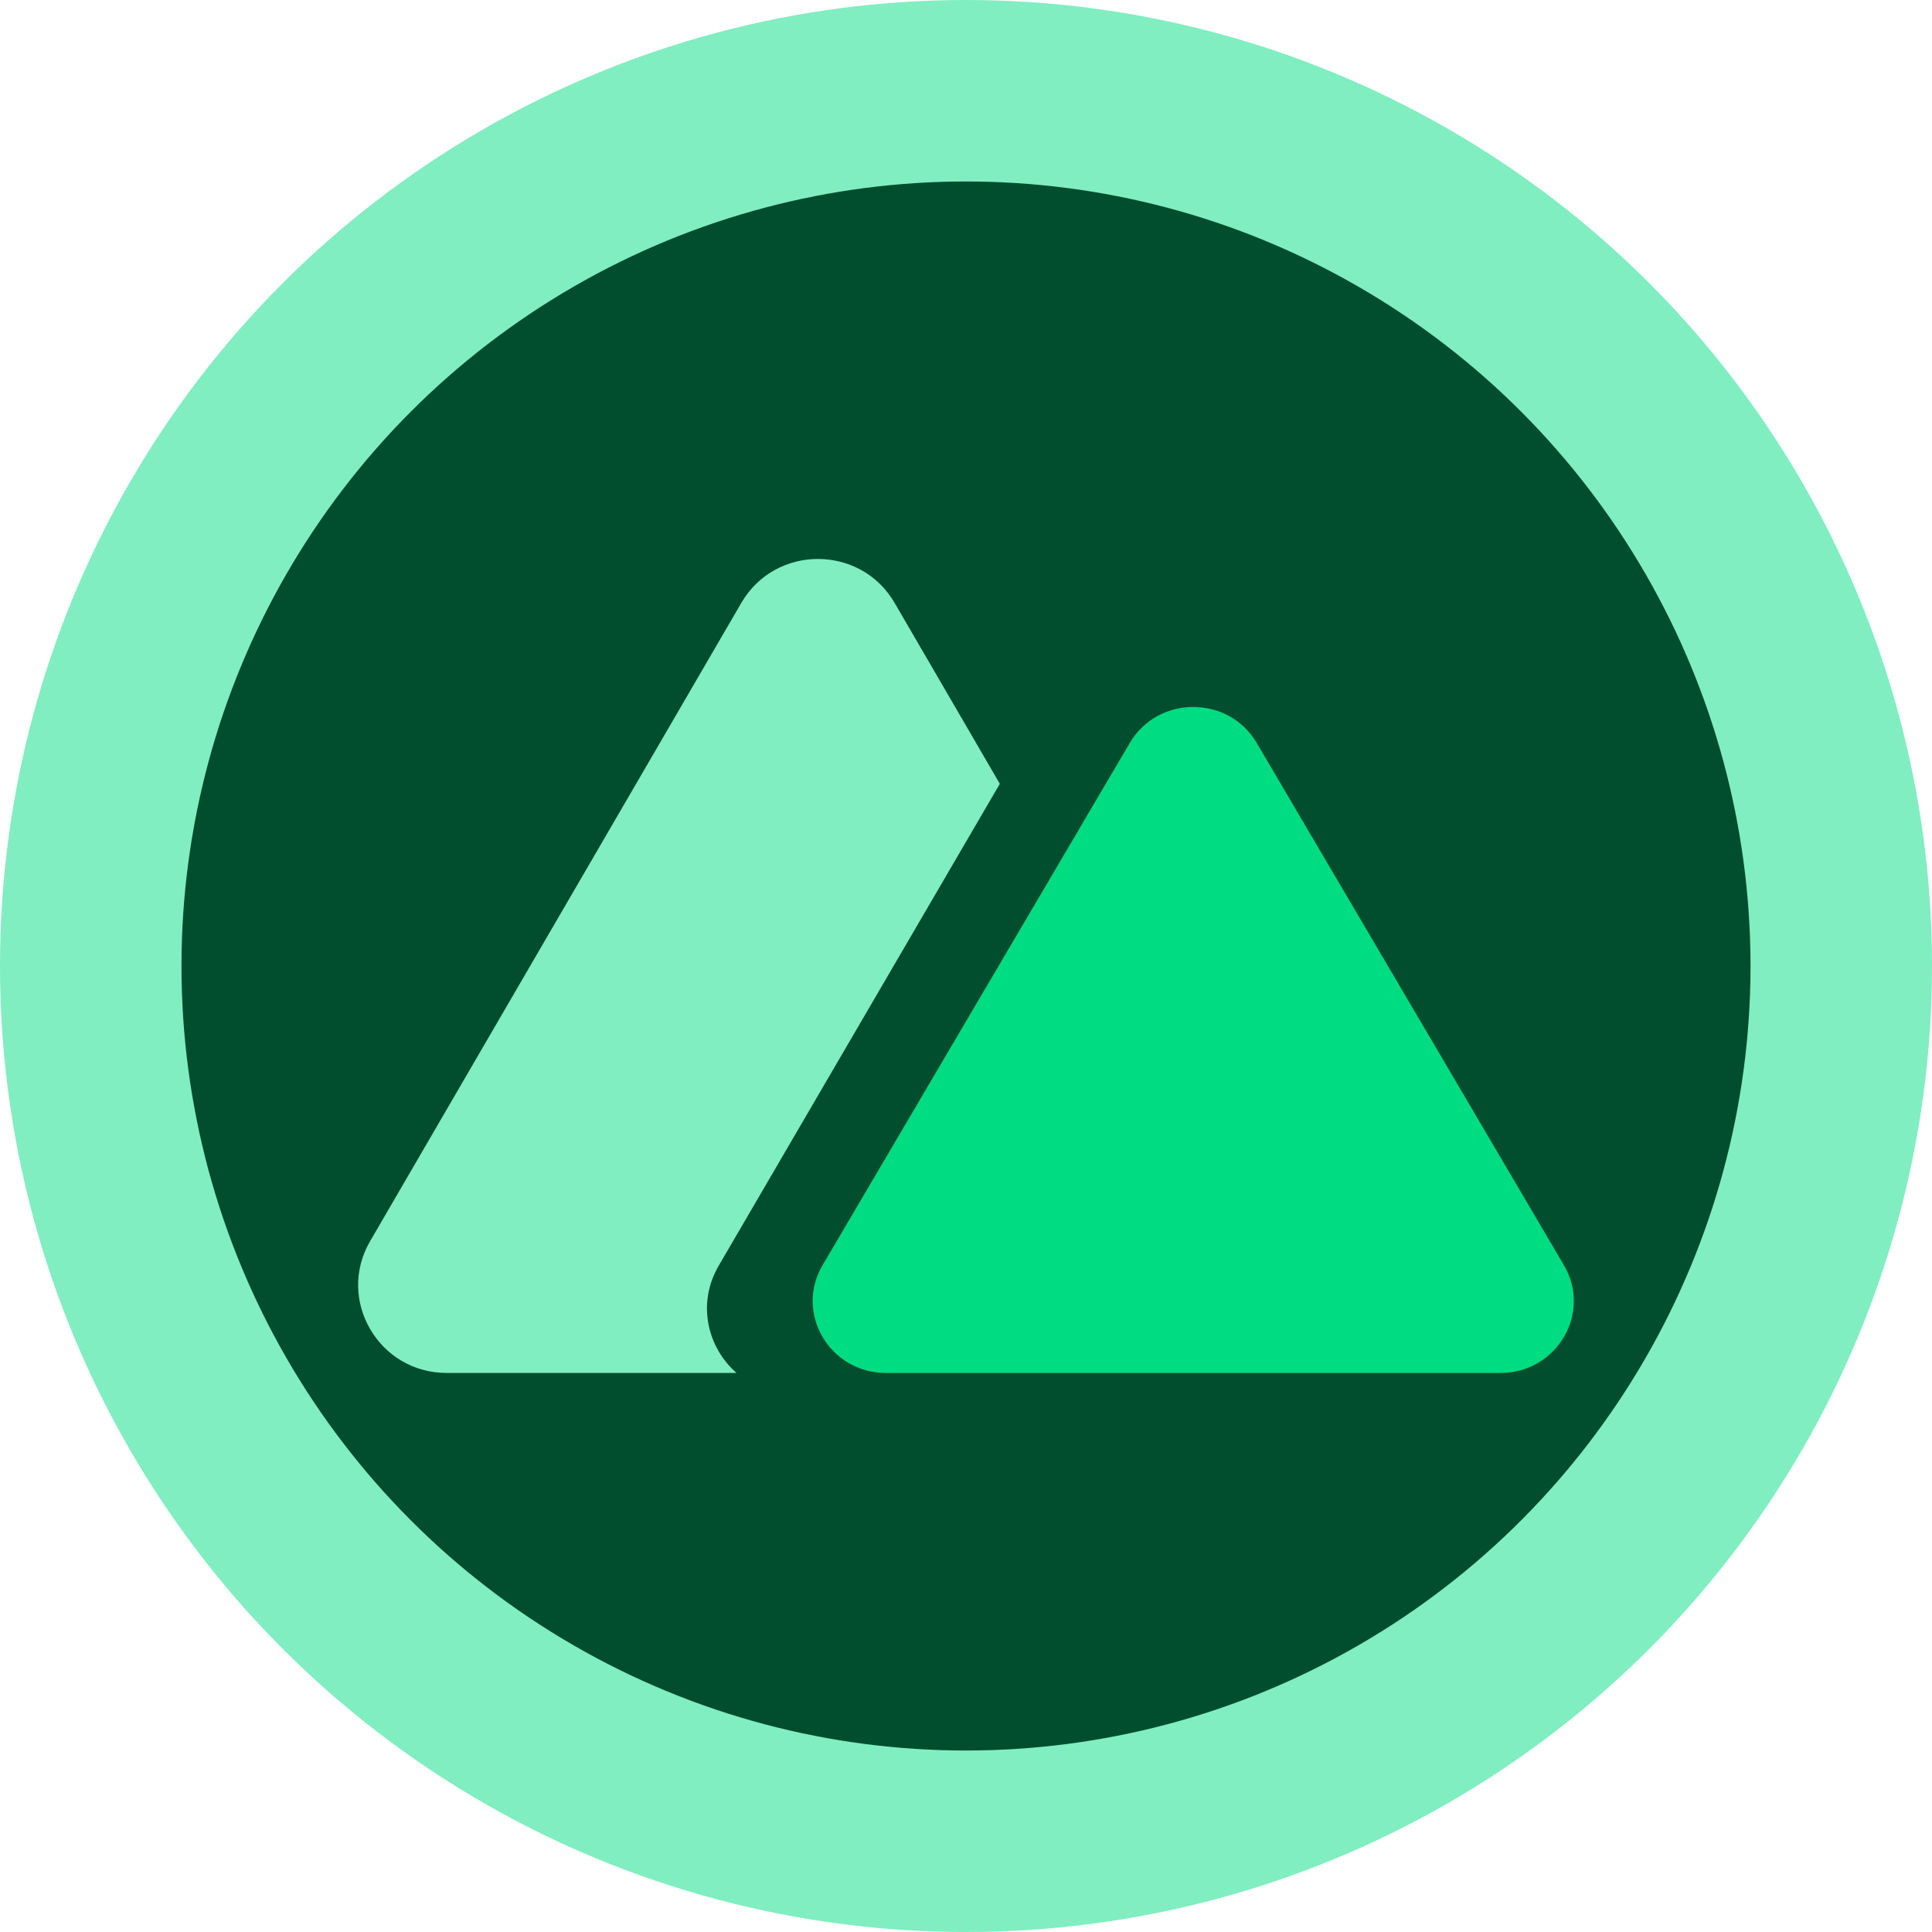 <?xml version="1.0" encoding="UTF-8" standalone="no"?>
<!-- Created with Inkscape (http://www.inkscape.org/) -->

<svg
   width="170.33mm"
   height="170.33mm"
   viewBox="0 0 170.33 170.33"
   version="1.1"
   id="svg5"
   inkscape:version="1.1 (c68e22c387, 2021-05-23)"
   sodipodi:docname="ReactNative.svg"
   xmlns:inkscape="http://www.inkscape.org/namespaces/inkscape"
   xmlns:sodipodi="http://sodipodi.sourceforge.net/DTD/sodipodi-0.dtd"
   xmlns="http://www.w3.org/2000/svg"
   xmlns:svg="http://www.w3.org/2000/svg">
  <sodipodi:namedview
     id="namedview7"
     pagecolor="#505050"
     bordercolor="#eeeeee"
     borderopacity="1"
     inkscape:pageshadow="0"
     inkscape:pageopacity="0"
     inkscape:pagecheckerboard="0"
     inkscape:document-units="mm"
     showgrid="false"
     inkscape:zoom="0.67081229"
     inkscape:cx="595.54663"
     inkscape:cy="250.44264"
     inkscape:window-width="1880"
     inkscape:window-height="1021"
     inkscape:window-x="1940"
     inkscape:window-y="20"
     inkscape:window-maximized="1"
     inkscape:current-layer="layer1"
     showguides="false"
     showborder="false"
     fit-margin-top="0"
     fit-margin-left="0"
     fit-margin-right="0"
     fit-margin-bottom="0" />
  <defs
     id="defs2" />
  <g
     inkscape:label="Layer 1"
     inkscape:groupmode="layer"
     id="layer1"
     transform="translate(-24.725,-64.574)">
    <circle
       style="fill:#004e2e;fill-opacity:1;stroke:#80eec0;stroke-width:16;stroke-linecap:round;stroke-linejoin:round;stroke-miterlimit:4;stroke-dasharray:none;stroke-opacity:1;paint-order:markers fill stroke"
       id="path846"
       cx="109.89"
       cy="149.739"
       r="77.165" />
    <g
       style="fill:none;stroke-width:0.284"
       id="g41444"
       transform="matrix(0.932,0,0,0.932,51.637,92.418)">
      <path
         fill-rule="evenodd"
         clip-rule="evenodd"
         d="m 55.75,27.155 c -3.222,-5.54 -11.277,-5.54 -14.5,0 L 6.134,87.535 C 2.912,93.075 6.94,100 13.384,100 H 40.797 C 38.044,97.593 37.024,93.43 39.108,89.858 l 26.595,-45.589 z"
         fill="#80eec0"
         id="path41432"
         style="stroke-width:0.111" />
      <path
         d="m 78,40.4 c 2.667,-4.533 9.333,-4.533 12,0 L 119.061,89.801 C 121.728,94.334 118.395,100 113.062,100 H 54.938 c -5.333,0 -8.666,-5.666 -6,-10.199 z"
         fill="#00dc82"
         id="path41434"
         style="stroke-width:0.111" />
    </g>
  </g>
</svg>
